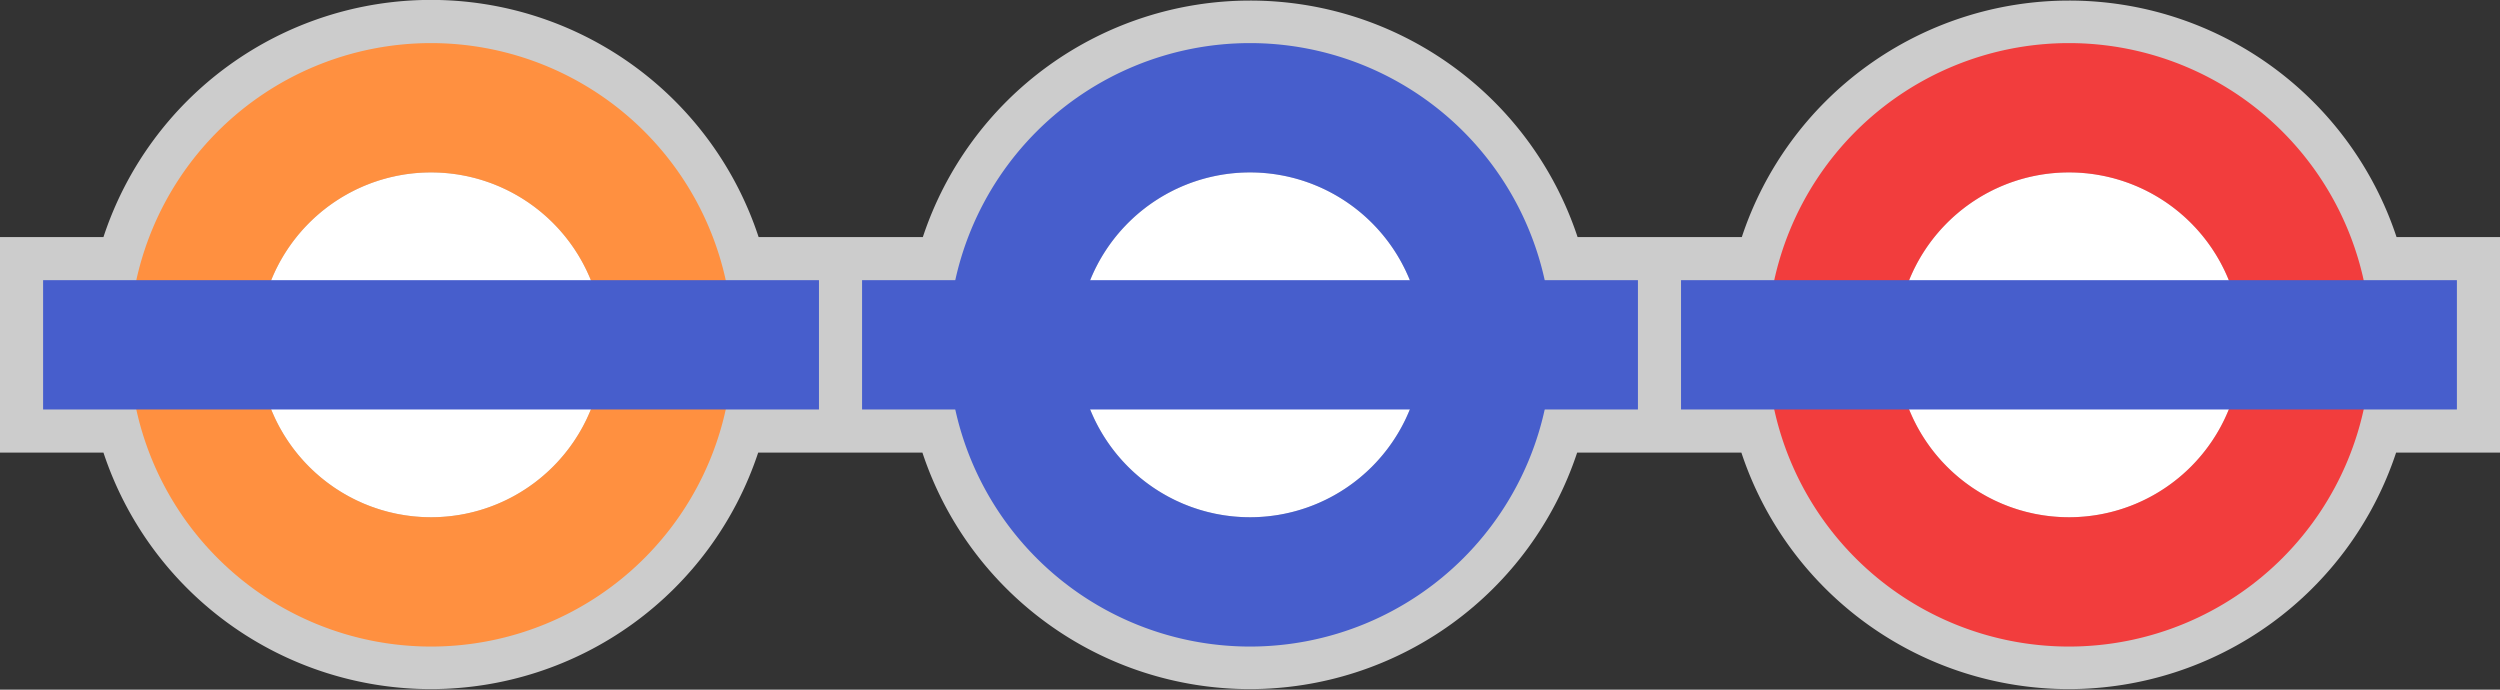 <svg xmlns="http://www.w3.org/2000/svg" width="58" height="16" viewBox="0 0 58 16">
  <rect x="0" y="0" width="58" height="16" fill="#333333" stroke="none"/>
  <title>london-overground.london-tfl-rail.london-underground</title>
  <path d="M55.6,5.5a8,8,0,0,0-15.19,0H36.6a8,8,0,0,0-15.19,0H17.6A8,8,0,0,0,2.4,5.5H0v5H2.4a8,8,0,0,0,15.19,0H21.4a8,8,0,0,0,15.19,0H40.4a8,8,0,0,0,15.19,0H58v-5H55.6Z" fill="#fff" opacity="0.75"/>
  <circle cx="10" cy="8" r="4" fill="#fff"/>
  <path d="M10,1a7,7,0,1,0,7,7A7,7,0,0,0,10,1Zm0,11a4,4,0,1,1,4-4A4,4,0,0,1,10,12Z" fill="#ff9040"/>
  <rect x="1" y="6.5" width="18" height="3" fill="#475ecc"/>
  <circle cx="29" cy="8" r="4" fill="#fff"/>
  <path d="M29,1a7,7,0,1,0,7,7A7,7,0,0,0,29,1Zm0,11a4,4,0,1,1,4-4A4,4,0,0,1,29,12Z" fill="#475ecc"/>
  <rect x="20" y="6.5" width="18" height="3" fill="#475ecc"/>
  <circle cx="48" cy="8" r="4" fill="#fff"/>
  <path d="M48,1a7,7,0,1,0,7,7A7,7,0,0,0,48,1Zm0,11a4,4,0,1,1,4-4A4,4,0,0,1,48,12Z" fill="#f23d3d"/>
  <rect x="39" y="6.5" width="18" height="3" fill="#475ecc"/>
</svg>
